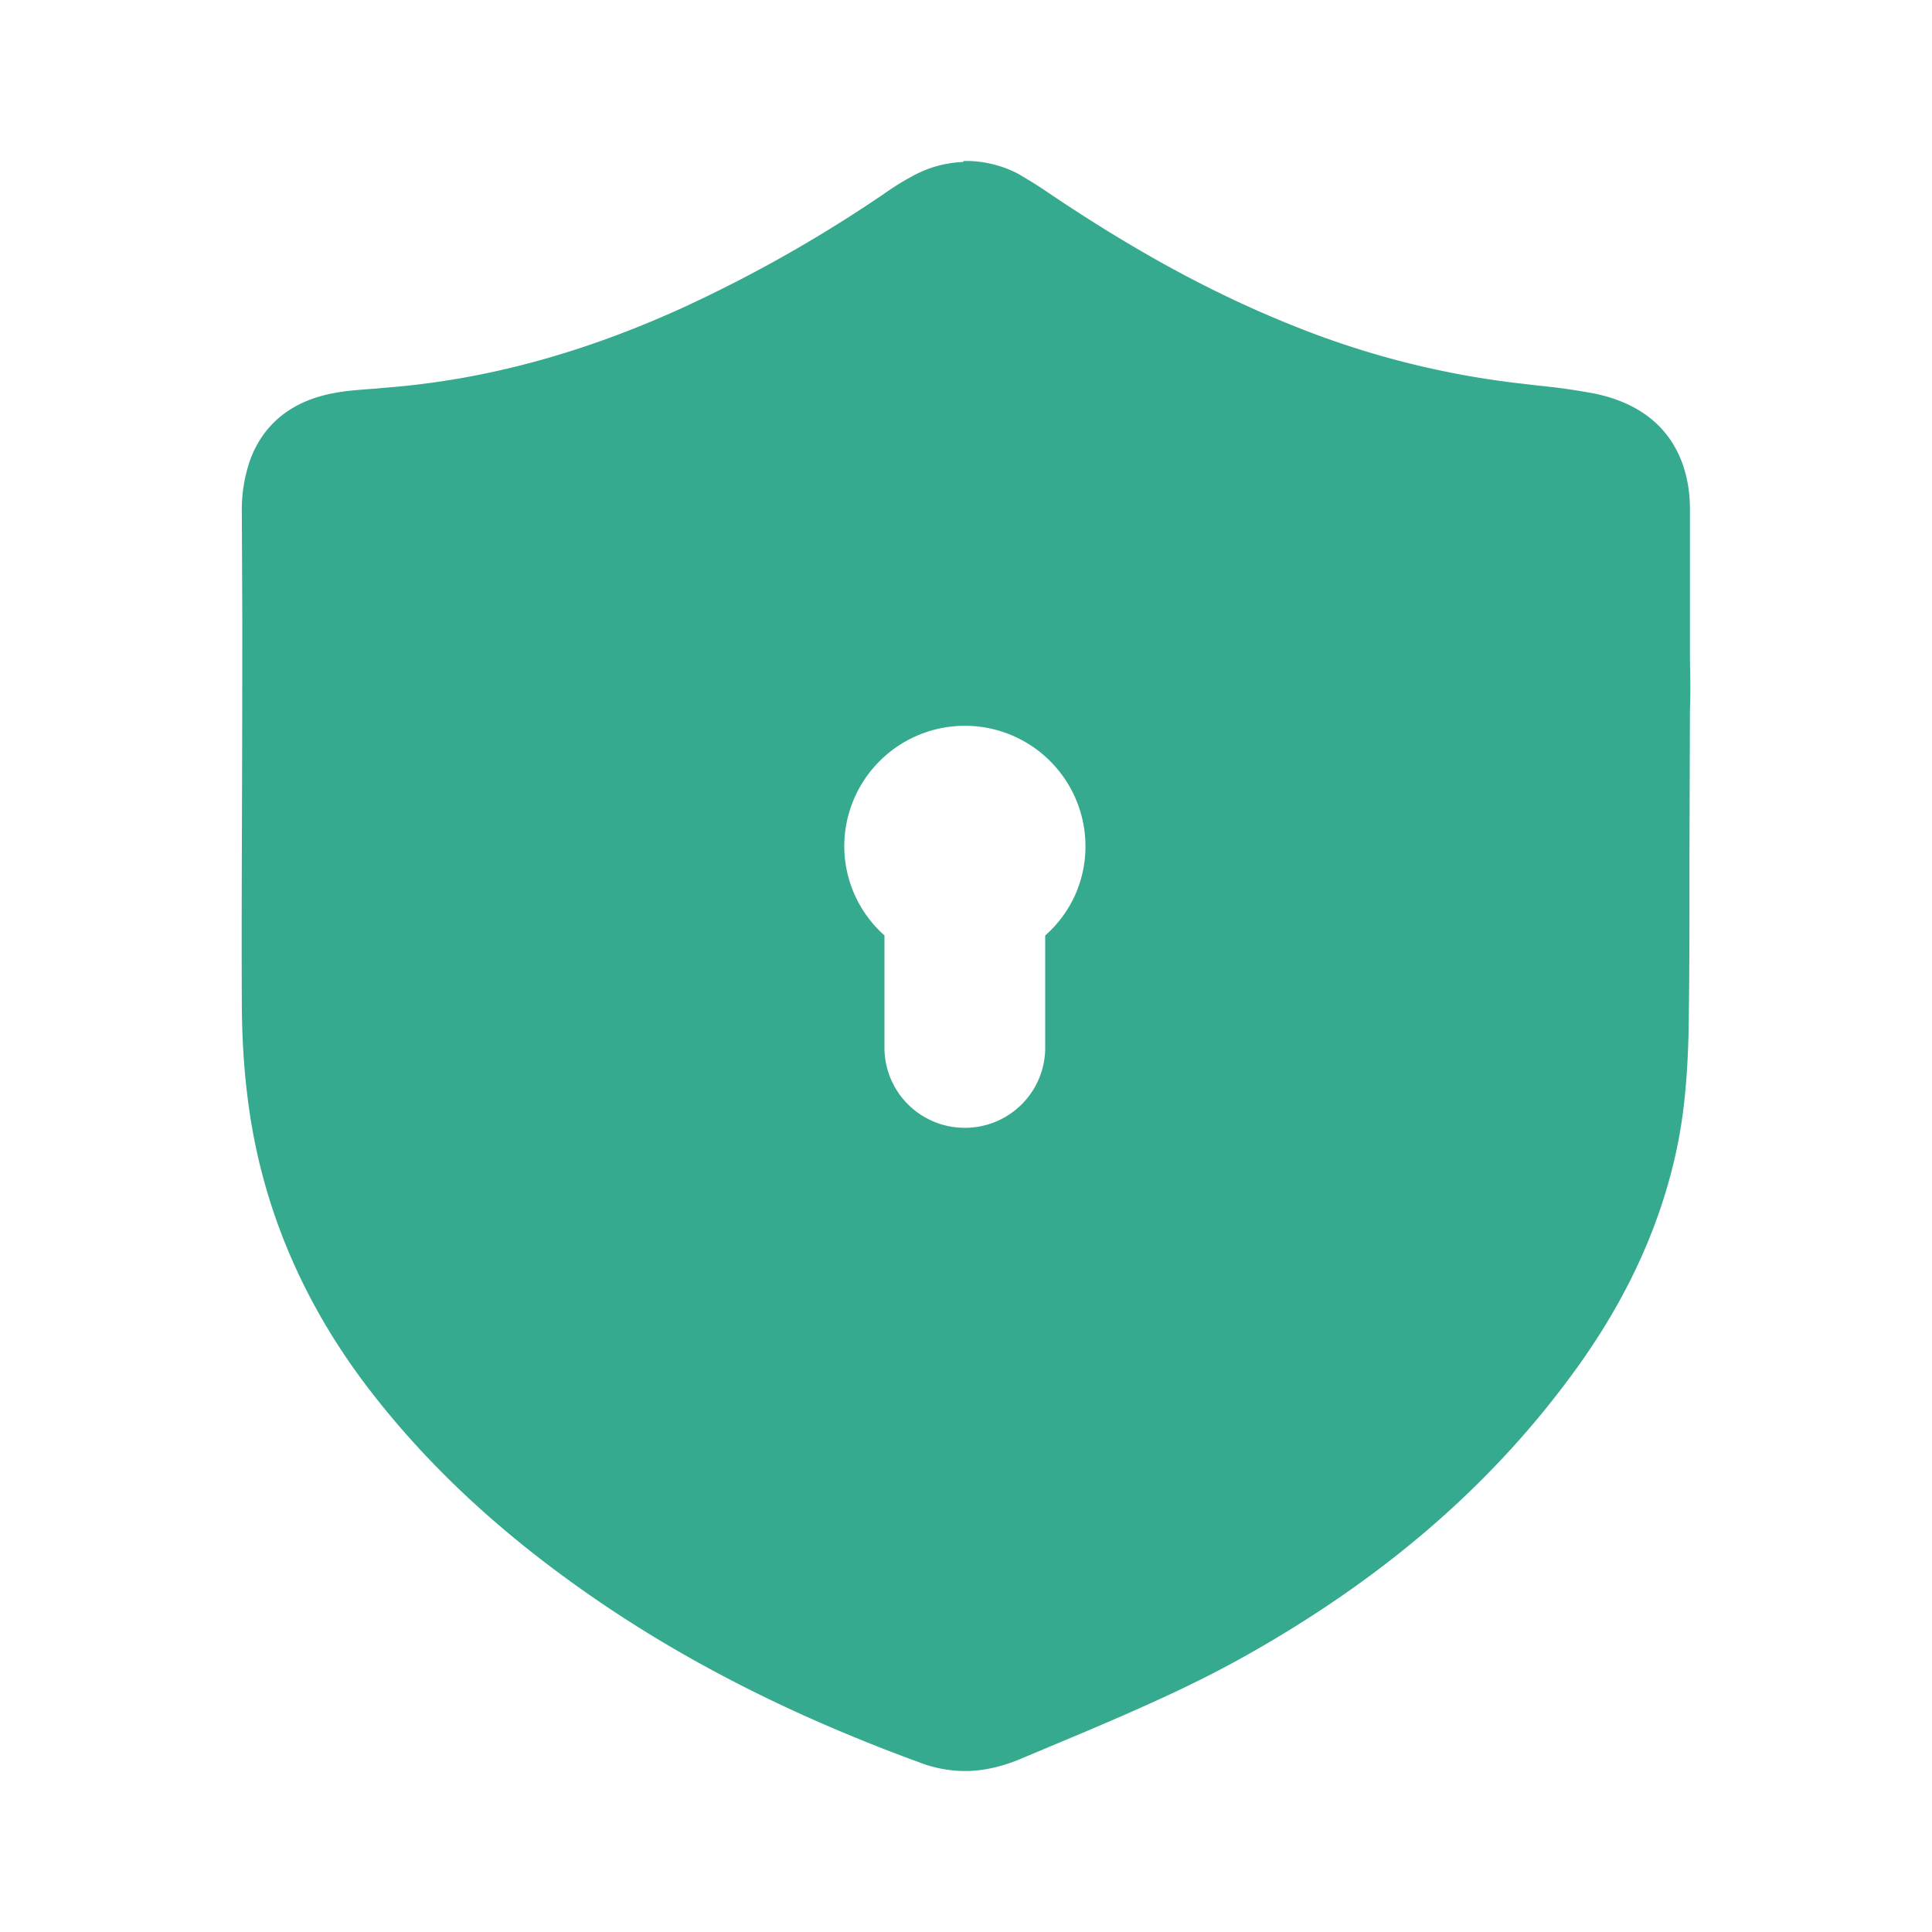 <svg xmlns="http://www.w3.org/2000/svg" width="24" height="24" fill="none" viewBox="0 0 24 24">
  <path fill="#36AA8E" d="M10.987 13.01v-1.39a1.484 1.484 0 0 1-.499-1.106 1.498 1.498 0 0 1 2.996 0c0 .44-.192.836-.5 1.107v1.39a.996.996 0 0 1-.998.999.996.996 0 0 1-.999-1Zm.981-10.998a1.41 1.41 0 0 0-.62.169c-.078.042-.168.09-.325.198a17.242 17.242 0 0 1-2.569 1.456c-1.251.566-2.448.885-3.652.98l-.144.013c-.259.018-.367.03-.47.048-.547.09-.914.38-1.082.842a1.86 1.86 0 0 0-.102.62l.006 1.348c0 2.37-.012 3.418-.006 4.735 0 .433.024.843.072 1.216.162 1.317.674 2.533 1.51 3.622.698.908 1.558 1.72 2.63 2.479 1.214.86 2.598 1.57 4.235 2.166.162.06.33.09.499.096h.078c.205-.006.41-.054.62-.138l.86-.361c.909-.386 1.438-.638 1.956-.927 1.684-.945 2.99-2.064 4-3.412.644-.854 1.072-1.72 1.306-2.635.139-.541.205-1.113.21-1.986.007-.529.007-.95.007-1.913l.006-1.805c.012-.379 0-.379 0-.764V6.32c0-.44-.157-1.221-1.191-1.432a7.716 7.716 0 0 0-.674-.096l-.205-.024a10.822 10.822 0 0 1-2.858-.722c-.98-.391-1.949-.915-3.038-1.649-.175-.12-.283-.18-.373-.235A1.412 1.412 0 0 0 12.046 2h-.078v.012Z"/>
</svg>
